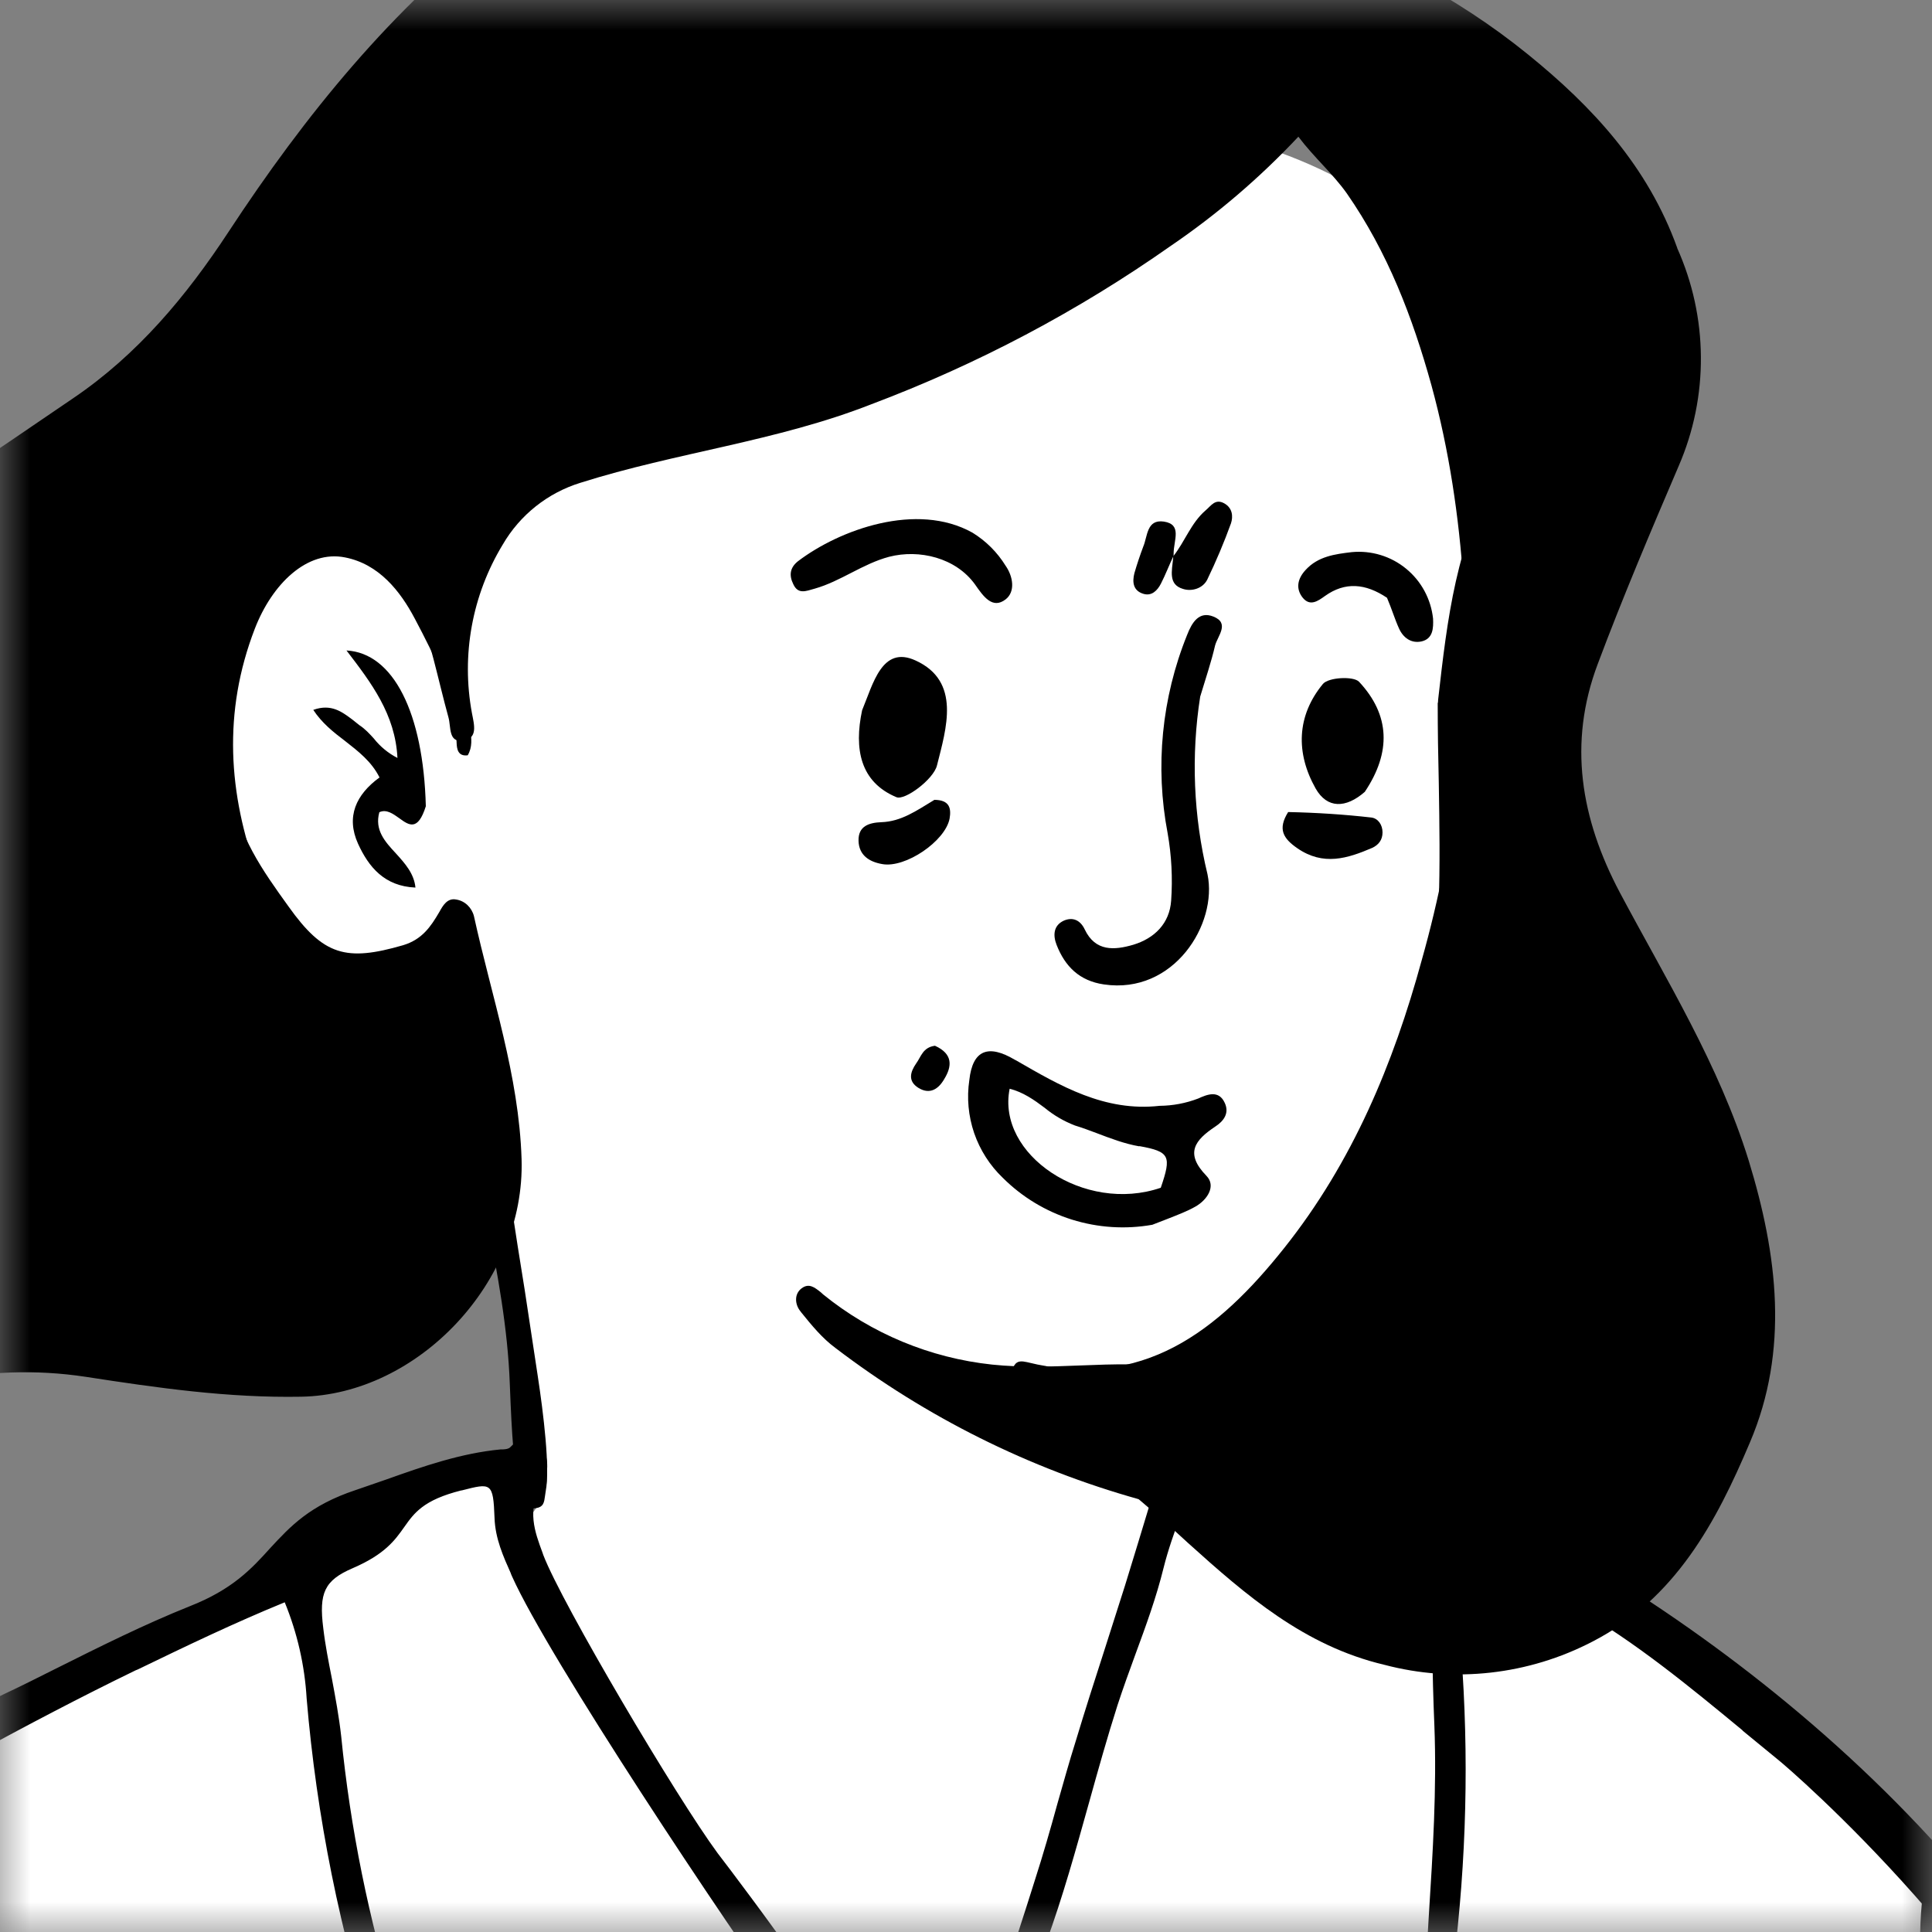 <svg width="32" height="32" viewBox="0 0 32 32" fill="none" xmlns="http://www.w3.org/2000/svg">
<rect x="0" y="0" width="32" height="32" fill="#808080" stroke="none"/>
<mask id="mask0_7_2005" style="mask-type:luminance" maskUnits="userSpaceOnUse" x="0" y="0" width="32" height="32">
<path d="M32 0H0V32H32V0Z" fill="white"/>
</mask>
<g mask="url(#mask0_7_2005)">
<path d="M23.817 28.576C20.176 39.475 10.466 42.837 5.332 29.303C4.624 27.442 6.47 26.752 7.761 25.93C8.646 25.369 9.112 24.884 9.057 24.382C8.8 22.018 7.703 15.435 7.703 15.435L7.593 15.222C7.593 15.222 7.618 15.163 7.512 15.266C7.402 15.376 7.149 16.521 6.154 16.521C5.255 16.521 4.349 16.121 3.916 13.354C3.75 12.352 3.839 9.725 4.954 9.248C5.413 9.053 5.835 8.983 6.246 9.218C6.661 9.453 5.769 8.411 10.356 4.594C13.336 2.106 18.044 1.743 19.945 2.165C21.846 2.587 23.743 3.516 24.584 5.486C25.604 7.872 23.633 9.681 24.07 15.119C23.989 17.086 24.099 21.402 18.69 22.848C17.662 23.123 17.982 24.624 19.523 24.991C21.982 25.762 23.817 27.644 23.817 28.584" fill="white"/>
<path fill-rule="evenodd" clip-rule="evenodd" d="M23.817 11.64L23.82 11.589C23.971 10.253 24.121 8.958 24.815 7.794C25.053 7.956 25.024 8.161 24.95 8.352C24.22 10.231 24.29 12.184 24.356 14.136L24.371 14.649C24.448 17.086 23.838 19.303 22.216 21.163C21.651 21.809 20.903 22.257 20.143 22.642C19.358 23.046 19.193 23.38 19.439 24.242L19.468 24.338C19.519 24.481 19.571 24.628 19.431 24.771C19.266 24.939 19.082 24.892 18.888 24.837L18.866 24.833C17.047 24.324 15.34 23.473 13.838 22.327C13.618 22.165 13.442 21.949 13.27 21.736L13.259 21.721C13.167 21.611 13.149 21.435 13.277 21.339C13.398 21.248 13.49 21.321 13.596 21.405L13.633 21.439C14.434 22.089 15.407 22.493 16.433 22.602C16.925 22.653 17.409 22.635 17.901 22.616C18.172 22.605 18.444 22.595 18.719 22.598C19.094 22.598 19.405 22.426 19.699 22.261L19.802 22.202C20.822 21.633 21.794 20.998 22.451 19.974C23.042 19.057 23.402 18.059 23.611 17.006C23.875 15.681 23.853 14.338 23.831 12.976C23.82 12.536 23.813 12.088 23.813 11.64H23.817ZM5.343 8.873C6.147 8.811 6.591 9.284 6.969 9.839C7.417 10.516 7.698 11.289 7.791 12.095C7.809 12.231 7.827 12.374 7.747 12.51C7.582 12.532 7.567 12.4 7.563 12.305C7.545 11.545 7.207 10.884 6.87 10.246C6.628 9.787 6.275 9.343 5.717 9.233C5.086 9.105 4.506 9.673 4.22 10.415C3.688 11.794 3.78 13.152 4.272 14.488C4.484 15.072 4.752 15.666 5.292 16.073C5.835 16.488 6.492 16.415 6.892 15.864L6.965 15.773C7.039 15.677 7.112 15.585 7.149 15.479C7.226 15.266 7.347 15.068 7.563 15.097C7.813 15.134 7.857 15.402 7.883 15.611C8.11 17.533 8.379 19.451 8.69 21.361L8.906 22.785C9.002 23.413 9.112 24.316 9.039 24.697C9.034 24.724 9.03 24.751 9.027 24.778C9.013 24.881 9.005 24.962 8.873 24.98C8.694 25.009 8.616 24.906 8.591 24.745C8.506 24.121 8.481 23.879 8.444 22.925C8.411 22 8.239 21.09 8.062 20.176L7.879 19.185C7.688 18.055 7.501 16.91 7.483 15.626L7.409 15.736C7.13 16.151 6.906 16.488 6.51 16.616C6.216 16.729 5.893 16.745 5.589 16.663C5.285 16.581 5.015 16.404 4.818 16.158C4.301 15.574 3.938 14.87 3.761 14.11C3.453 12.862 3.398 11.648 3.794 10.418C3.985 9.828 4.664 8.778 5.343 8.877V8.873ZM6.613 13.552C6.774 13.67 6.921 13.773 7.053 13.354C7.013 11.806 6.514 10.815 5.739 10.774C6.15 11.31 6.547 11.831 6.583 12.554C6.431 12.476 6.297 12.366 6.191 12.231C6.117 12.15 6.044 12.07 5.952 12.011L5.842 11.923C5.666 11.791 5.486 11.651 5.189 11.758C5.328 11.971 5.519 12.125 5.714 12.272C5.934 12.444 6.154 12.613 6.286 12.877C5.897 13.16 5.728 13.527 5.93 13.974C6.106 14.36 6.367 14.679 6.881 14.701C6.859 14.47 6.708 14.301 6.558 14.136C6.374 13.938 6.202 13.747 6.283 13.453C6.4 13.398 6.51 13.479 6.613 13.552Z" fill="black"/>
<path d="M37.93 48.073H-6.415L-6.099 45.751C-6.099 45.751 -8.947 44.782 -9.229 44.22C-9.516 43.659 -6.143 36.36 -5.681 35.207C-5.215 34.051 -2.855 29.967 -1.457 29.189C0.099 28.316 5.211 26 5.505 25.765C6.462 24.994 8.539 24.195 8.539 24.195V25.321L14.829 35.633L15.207 37.02C15.207 37.02 19.009 26.716 19.365 24.624C19.666 22.862 23.762 24.998 23.762 24.998C23.762 24.998 27.949 27.589 29.009 28.422C31.152 30.117 34.147 33.508 35.64 37.2C36.492 39.292 38.301 43.373 38.598 43.853C38.895 44.33 37.607 45.174 37.607 45.174L37.93 48.077V48.073Z" fill="white"/>
<path fill-rule="evenodd" clip-rule="evenodd" d="M28.862 28.66C27.978 27.93 27.09 27.2 26.11 26.635C25.963 26.554 25.824 26.466 25.681 26.378C25.196 26.092 24.712 25.798 24.162 25.622C24.095 25.996 24.11 26.356 24.143 26.708C24.319 28.431 24.32 30.167 24.147 31.89C24.095 32.312 24.106 32.745 24.117 33.174L24.125 33.626C24.125 33.875 24.088 34.125 24.026 34.36C23.938 34.697 23.78 34.848 23.439 34.873C23.134 34.895 22.829 34.943 22.528 34.991C22.041 35.086 21.546 35.127 21.049 35.116C20.947 35.108 20.844 35.112 20.782 35.116H20.734L20.862 35.277C20.98 35.424 21.119 35.596 21.244 35.776C21.446 36.059 21.49 36.305 21.299 36.69C20.345 38.613 19.061 40.261 17.681 41.765C17.24 42.246 16.822 42.763 16.407 43.277C15.721 44.132 15.035 44.987 14.213 45.692C13.798 46.048 13.424 46.455 13.046 46.866C12.68 47.28 12.292 47.673 11.883 48.044C11.395 48.07 10.921 48.07 10.407 48.07C10.642 47.6 10.833 47.097 11.024 46.594C11.19 46.142 11.373 45.697 11.574 45.259C11.933 44.484 12.26 43.696 12.554 42.895C12.774 42.308 12.785 41.714 12.4 41.178L11.982 40.591C11.233 39.545 10.481 38.499 9.626 37.556C9.237 37.13 9.149 36.455 9.394 35.831C9.457 35.677 9.512 35.519 9.571 35.358L9.648 35.145C9.134 34.925 8.62 34.914 8.103 34.899C7.857 34.899 7.615 34.892 7.376 34.862L7.325 34.855C6.532 34.767 6.517 34.763 6.239 33.894C5.633 32.024 5.244 30.091 5.079 28.132C5.047 27.585 4.924 27.047 4.716 26.539C3.879 26.881 3.079 27.266 2.283 27.651L2.246 27.666C1.339 28.106 0.44 28.58 -0.451 29.064C-1.772 29.791 -2.804 30.892 -3.644 32.242L-3.662 32.272C-4.275 33.255 -4.884 34.239 -5.365 35.317L-6.239 37.262L-6.727 38.338L-7.112 39.185C-7.45 39.927 -7.787 40.664 -8.103 41.413C-8.375 42.045 -8.625 42.686 -8.851 43.336C-8.998 43.765 -8.855 43.96 -8.547 44.07L-7.996 44.29C-7.487 44.517 -6.954 44.687 -6.407 44.796C-5.673 44.914 -5.013 45.218 -4.352 45.523L-4.305 45.545L-4.253 45.567C-3.141 46.081 -2.051 46.642 -0.958 47.207C-0.494 47.458 -0.045 47.736 0.385 48.04C0.033 48.07 -0.319 48.077 -0.672 48.051C-1.627 47.525 -2.619 47.067 -3.64 46.683C-4.352 46.396 -5.064 46.11 -5.769 45.765C-5.82 46.03 -5.876 46.295 -5.938 46.558C-6.055 47.083 -6.165 47.567 -6.18 48.073H-6.642C-6.723 47.809 -6.664 47.56 -6.609 47.31L-6.565 47.108C-6.492 46.694 -6.521 46.385 -6.983 46.297C-7.662 46.161 -8.231 45.754 -8.804 45.347C-8.865 45.304 -8.926 45.261 -8.987 45.218C-9.428 44.906 -9.567 44.257 -9.398 43.494C-9.207 42.631 -8.87 41.842 -8.528 41.053L-8.481 40.943C-7.883 39.549 -7.262 38.172 -6.639 36.796L-6.147 35.703C-5.204 33.607 -4.11 31.593 -2.569 29.963C-1.798 29.149 -0.917 28.536 0.062 28.062C0.349 27.927 0.635 27.784 0.921 27.64C1.655 27.273 2.389 26.906 3.141 26.605C3.85 26.327 4.169 25.982 4.477 25.64C4.807 25.284 5.13 24.932 5.894 24.679L6.404 24.503C7.02 24.283 7.637 24.07 8.29 24.007H8.327C8.374 24.004 8.422 24 8.451 23.971L8.462 23.96C8.609 23.813 8.767 23.666 8.939 23.901C9.014 24.002 9.057 24.122 9.063 24.248C9.07 24.373 9.039 24.497 8.976 24.605C8.719 25.002 8.859 25.376 8.987 25.721L8.998 25.754C9.306 26.561 11.207 29.773 11.886 30.694L12.106 30.983C12.877 32.011 14.763 34.521 15.332 36.257C15.56 35.813 15.721 35.339 15.879 34.873L16.07 34.323C16.449 33.27 16.806 32.209 17.141 31.141C17.277 30.719 17.398 30.297 17.516 29.868C17.615 29.523 17.71 29.178 17.817 28.84C17.974 28.319 18.139 27.805 18.305 27.292L18.635 26.257L18.851 25.552L19.09 24.763C19.395 23.817 19.472 23.644 20.338 23.673C21.409 23.71 22.672 24.088 23.405 24.396C26.928 25.879 32.525 29.556 35.138 35.046C35.923 36.737 36.651 38.454 37.321 40.194C37.963 41.809 38.466 43.079 38.884 43.681C39.237 44.194 39.196 44.488 38.738 44.859C38.678 44.907 38.621 44.957 38.565 45.009C38.418 45.145 38.272 45.281 38.081 45.339C37.875 45.402 37.813 45.578 37.842 45.816C37.93 46.554 38.009 47.293 38.081 48.033C37.93 48.07 37.787 48.07 37.593 48.037C37.446 47.699 37.453 47.376 37.461 47.064V47.028C37.479 46.459 37.332 45.938 37.178 45.391L37.068 44.991C36.947 45.042 36.826 45.09 36.701 45.134C36.444 45.229 36.198 45.321 35.967 45.457C35.105 45.979 34.162 46.358 33.178 46.576C32.411 46.738 32.059 47.204 32.165 48.073C31.982 48.077 31.794 48.062 31.611 48.029C31.538 46.499 32.462 46.136 33.659 45.666L34.088 45.494C35.828 44.778 38.051 43.761 38.051 43.761C38.051 43.761 35.809 38.481 35.02 36.488C33.479 32.576 29.604 29.27 29.475 29.167L28.862 28.664V28.66ZM17.295 32.378C16.713 34.114 16.081 35.833 15.402 37.534C14.888 38.84 14.33 40.125 13.773 41.406L13.717 41.538C13.516 41.993 13.328 42.455 13.141 42.914C12.866 43.582 12.591 44.253 12.29 44.906C12.044 45.435 11.831 45.982 11.618 46.532L11.325 47.281L11.306 47.325C11.262 47.424 11.218 47.523 11.321 47.618C11.398 47.692 11.483 47.637 11.549 47.582C11.637 47.508 11.725 47.431 11.806 47.347L12.283 46.851L12.958 46.154L13.673 45.435C14.062 45.046 14.451 44.66 14.833 44.261C15.108 43.974 15.347 43.648 15.585 43.321C15.842 42.972 16.099 42.624 16.393 42.33C17.178 41.558 17.899 40.723 18.55 39.835C18.778 39.523 19.017 39.218 19.255 38.914C19.78 38.235 20.305 37.556 20.727 36.782C20.917 36.433 20.962 36.191 20.639 35.908C20.393 35.688 20.187 35.409 19.985 35.138L19.96 35.101L19.945 35.083C19.835 34.928 19.703 34.752 19.828 34.506C20.099 34.47 20.374 34.459 20.649 34.462C21.42 34.462 22.191 34.433 22.962 34.404L23.097 34.4C23.361 34.389 23.534 34.239 23.545 33.908C23.562 33.486 23.584 33.064 23.611 32.642L23.666 31.725C23.732 30.679 23.798 29.633 23.758 28.587C23.721 27.695 23.706 26.8 23.754 25.908C23.78 25.468 23.633 25.262 23.325 25.068C22.459 24.525 21.508 24.396 20.558 24.264L20.132 24.206C19.89 24.169 19.809 24.33 19.747 24.528C19.688 24.719 19.618 24.91 19.552 25.101C19.45 25.384 19.347 25.67 19.273 25.967C19.152 26.459 18.98 26.928 18.807 27.398C18.705 27.677 18.602 27.96 18.51 28.242C18.341 28.771 18.191 29.306 18.04 29.849C17.824 30.62 17.607 31.409 17.321 32.194C17.318 32.256 17.309 32.318 17.295 32.378ZM8.462 26.066L8.481 26.11C9.086 27.46 12.011 31.857 13.174 33.468L13.339 33.695C13.945 34.514 15.039 35.996 14.734 37.204C14.443 38.418 14.024 39.599 13.486 40.727C13.453 40.796 13.431 40.873 13.405 40.95C13.372 41.114 13.291 41.264 13.174 41.383C12.697 40.576 12.136 39.842 11.574 39.112C11.321 38.782 11.068 38.451 10.822 38.114C10.646 37.872 10.448 37.651 10.253 37.428C10.088 37.244 9.923 37.06 9.772 36.862C9.585 36.62 9.604 36.462 9.721 36.264C9.85 36.048 9.93 35.809 10.015 35.571L10.081 35.373C10.253 34.895 10.136 34.646 9.684 34.503C9.372 34.407 9.053 34.404 8.734 34.404C8.528 34.404 8.323 34.404 8.121 34.374C8.099 34.374 8.073 34.374 8.048 34.382L7.996 34.389C6.976 34.407 6.888 34.316 6.561 33.259C6.108 31.792 5.803 30.284 5.651 28.756C5.615 28.433 5.556 28.117 5.497 27.802C5.442 27.523 5.387 27.248 5.354 26.965C5.281 26.385 5.372 26.176 5.842 25.974C6.378 25.743 6.543 25.508 6.694 25.295C6.862 25.057 7.013 24.844 7.64 24.686H7.648C8.136 24.561 8.169 24.55 8.191 25.141C8.202 25.483 8.338 25.784 8.462 26.062V26.066Z" fill="black"/>
<path d="M27.78 4.11C28.034 4.677 28.168 5.29 28.172 5.911C28.177 6.532 28.052 7.147 27.805 7.717C27.34 8.804 26.877 9.894 26.462 11.002C25.971 12.308 26.18 13.556 26.829 14.782C27.6 16.231 28.473 17.637 28.965 19.226C29.442 20.785 29.637 22.363 28.983 23.894C28.426 25.211 27.75 26.481 26.378 27.189C25.316 27.742 24.086 27.88 22.928 27.574C21.607 27.262 20.642 26.426 19.677 25.556C19.119 25.04 18.538 24.547 17.938 24.081C17.475 23.728 17.189 23.244 16.822 22.822C16.763 22.756 16.752 22.679 16.804 22.609C16.851 22.536 16.925 22.543 17.009 22.561C18.921 23.038 20.176 22.048 21.273 20.668C22.4 19.251 23.079 17.622 23.549 15.901C24.123 13.87 24.356 11.758 24.239 9.651C24.165 8.558 24.004 7.461 23.71 6.385C23.395 5.248 22.983 4.176 22.308 3.204C22.073 2.873 21.769 2.613 21.505 2.264C20.868 2.943 20.16 3.549 19.391 4.073C17.854 5.154 16.187 6.035 14.429 6.697C12.866 7.31 11.2 7.494 9.615 7.996C9.072 8.163 8.612 8.529 8.327 9.02C7.819 9.857 7.638 10.851 7.817 11.813C7.853 12.004 7.923 12.235 7.662 12.268C7.424 12.297 7.472 12.04 7.428 11.883C7.251 11.24 7.127 10.584 6.877 9.96C6.598 9.262 5.71 8.734 5.079 8.932C4.886 9 4.711 9.112 4.569 9.259C4.427 9.406 4.322 9.585 4.261 9.78C3.847 10.826 3.701 11.958 3.835 13.075C3.934 13.835 4.352 14.422 4.778 15.013C5.358 15.828 5.732 15.93 6.679 15.655C6.991 15.56 7.134 15.35 7.277 15.105C7.336 14.998 7.409 14.87 7.556 14.899C7.699 14.921 7.813 15.031 7.85 15.174C8.143 16.51 8.595 17.809 8.639 19.2C8.701 21.24 6.914 23.101 4.987 23.134C3.776 23.156 2.602 22.987 1.417 22.804C0.596 22.68 -0.24 22.709 -1.05 22.892C-1.927 23.086 -2.774 23.317 -3.494 23.886C-3.688 24.04 -3.846 23.963 -3.978 23.739C-4.705 22.514 -5.387 21.273 -5.761 19.886C-6.239 18.099 -6.459 16.33 -5.949 14.488C-5.747 13.754 -5.574 13.02 -5.237 12.338C-4.62 11.09 -3.805 10.011 -2.646 9.218C-1.361 8.338 -0.07 7.472 1.215 6.594C2.279 5.872 3.086 4.906 3.784 3.842C5.05 1.912 6.492 0.136 8.323 -1.277C9.596 -2.268 10.983 -3.09 12.565 -3.472C13.688 -3.75 14.855 -3.802 16 -3.622C16.866 -3.49 17.706 -3.314 18.47 -2.877C18.925 -2.617 19.395 -2.36 19.791 -2.022C20.238 -1.67 20.749 -1.407 21.295 -1.248C22.763 -0.76 24.11 -0.07 25.31 0.903C26.374 1.765 27.292 2.752 27.78 4.106V4.11Z" fill="black"/>
<path d="M19.229 19.67C19.405 19.149 19.376 19.075 18.87 18.983C18.495 18.917 18.162 18.752 17.805 18.639C17.405 18.51 17.145 18.132 16.723 18.033C16.503 19.127 17.96 20.106 19.226 19.673L19.229 19.67Z" fill="white"/>
<path fill-rule="evenodd" clip-rule="evenodd" d="M16.609 19.508C16.929 19.827 17.321 20.064 17.753 20.2C18.184 20.335 18.641 20.365 19.086 20.286L19.321 20.195C19.497 20.125 19.659 20.066 19.805 19.982C19.996 19.872 20.147 19.644 19.982 19.475C19.615 19.097 19.798 18.881 20.128 18.66C20.275 18.565 20.363 18.433 20.286 18.268C20.187 18.048 19.993 18.128 19.846 18.195C19.642 18.273 19.426 18.314 19.207 18.316C18.297 18.418 17.56 17.985 16.829 17.563L16.807 17.552C16.374 17.295 16.11 17.384 16.055 17.89C16.011 18.184 16.039 18.485 16.135 18.767C16.232 19.048 16.394 19.302 16.609 19.508ZM18.87 18.983C19.38 19.075 19.405 19.149 19.226 19.673C17.96 20.106 16.503 19.123 16.723 18.033C16.943 18.088 17.127 18.216 17.303 18.349C17.453 18.473 17.623 18.572 17.805 18.642C17.927 18.679 18.044 18.723 18.161 18.767C18.393 18.855 18.62 18.943 18.87 18.987V18.983Z" fill="black"/>
<path d="M15.486 17.321C15.787 17.457 15.769 17.662 15.64 17.872C15.545 18.037 15.402 18.136 15.211 18.018C15.035 17.908 15.075 17.758 15.174 17.615C15.255 17.505 15.284 17.347 15.486 17.321Z" fill="black"/>
<path d="M19.879 11.538C19.726 12.517 19.767 13.517 20 14.481C20.172 15.303 19.442 16.477 18.283 16.305C17.879 16.246 17.64 16.007 17.501 15.651C17.439 15.494 17.446 15.328 17.622 15.248C17.769 15.185 17.894 15.24 17.967 15.395C18.143 15.765 18.459 15.739 18.771 15.648C19.123 15.541 19.372 15.295 19.398 14.917C19.424 14.547 19.405 14.172 19.34 13.802C19.129 12.699 19.241 11.559 19.662 10.517C19.743 10.308 19.861 10.117 20.099 10.213C20.374 10.323 20.165 10.536 20.125 10.694C20.062 10.965 19.971 11.233 19.879 11.538Z" fill="black"/>
<path d="M21.336 13.45C21.813 13.46 22.268 13.49 22.716 13.541C22.826 13.556 22.899 13.662 22.899 13.787C22.899 13.908 22.837 13.993 22.727 14.044C22.316 14.22 21.919 14.345 21.49 14.051C21.251 13.886 21.16 13.732 21.336 13.45ZM15.472 13.248C15.728 13.248 15.758 13.387 15.728 13.56C15.655 13.934 14.995 14.382 14.613 14.312C14.396 14.275 14.227 14.165 14.22 13.927C14.213 13.681 14.396 13.626 14.598 13.618C14.928 13.607 15.178 13.428 15.472 13.251V13.248ZM14.279 11.765C14.462 11.325 14.609 10.686 15.163 10.939C15.923 11.284 15.673 12.066 15.519 12.679C15.461 12.91 14.987 13.262 14.848 13.204C14.249 12.954 14.143 12.407 14.279 11.765ZM22.605 13.116C22.29 13.391 21.982 13.395 21.791 13.06C21.46 12.473 21.475 11.857 21.912 11.328C22.004 11.218 22.418 11.196 22.51 11.292C23.024 11.842 23.046 12.459 22.605 13.116Z" fill="black"/>
<path d="M16.15 9.681C15.831 9.237 15.226 9.094 14.727 9.222C14.286 9.339 13.93 9.626 13.494 9.75C13.347 9.791 13.218 9.85 13.138 9.673C13.068 9.53 13.082 9.402 13.218 9.295C13.908 8.771 15.185 8.308 16.106 8.822C16.331 8.96 16.519 9.148 16.657 9.372C16.778 9.545 16.822 9.798 16.657 9.927C16.44 10.095 16.29 9.883 16.15 9.681ZM22.973 9.901C22.616 9.662 22.279 9.633 21.945 9.872C21.828 9.956 21.699 10.048 21.578 9.901C21.457 9.75 21.49 9.585 21.626 9.439C21.831 9.215 22.11 9.178 22.389 9.145C22.713 9.114 23.037 9.212 23.289 9.419C23.541 9.625 23.701 9.922 23.736 10.246C23.743 10.404 23.736 10.58 23.545 10.624C23.372 10.661 23.24 10.562 23.171 10.407C23.101 10.253 23.053 10.088 22.973 9.901ZM19.435 9.211C19.626 8.969 19.728 8.661 19.967 8.455C20.059 8.378 20.128 8.253 20.279 8.338C20.415 8.415 20.426 8.554 20.389 8.668C20.275 8.983 20.143 9.295 19.996 9.6C19.923 9.747 19.739 9.802 19.593 9.754C19.35 9.681 19.409 9.464 19.431 9.244V9.207L19.435 9.211Z" fill="black"/>
<path d="M19.439 9.204C19.365 9.358 19.306 9.516 19.229 9.666C19.171 9.78 19.075 9.879 18.936 9.835C18.767 9.783 18.752 9.64 18.789 9.494C18.833 9.343 18.881 9.2 18.936 9.053C19.009 8.881 18.991 8.598 19.277 8.639C19.585 8.686 19.439 8.947 19.439 9.167V9.204Z" fill="black"/>
<path d="M34.257 48.253L29.541 48.327C29.541 48.327 29.798 46.807 29.967 46.272C30.327 45.119 29.439 45.064 29.292 44.29C29.145 43.508 29.38 43.35 29.453 42.921C29.527 42.488 29.167 42.532 28.925 42.29C28.683 42.044 28.837 41.996 28.954 41.582C29.072 41.167 28.183 41.373 27.718 40.701C27.251 40.033 27.439 39.38 27.439 39.38C27.439 39.38 26.91 39.292 26.998 38.749C27.086 38.206 27.292 37.501 27.952 37.145C28.613 36.793 32.312 36.338 32.312 36.338C32.312 36.338 32.018 33.141 31.993 32.459C31.971 31.78 32.213 30.022 32.796 29.941C33.376 29.857 33.684 32.004 33.846 32.972C34.007 33.945 35.079 37.046 35.196 37.985C35.314 38.925 35.005 41.761 34.976 42.242C34.947 42.73 34.33 43.89 34.095 44.594C33.861 45.299 34.257 48.253 34.257 48.253Z" fill="white"/>
<path d="M29.409 48.33C29.372 47.688 29.593 47.083 29.695 46.451C29.773 45.956 29.794 45.563 29.42 45.123C29.196 44.866 29.056 44.547 29.021 44.208C28.985 43.868 29.056 43.527 29.222 43.229C29.361 42.958 29.325 42.8 29.057 42.668C28.382 42.33 28.33 42.125 28.73 41.442C27.699 41.2 27.321 40.745 27.27 39.706C27.266 39.615 27.277 39.486 27.226 39.438C26.356 38.675 27.108 38.07 27.439 37.45C27.684 36.991 28.128 36.807 28.661 36.716C29.633 36.554 30.591 36.338 31.585 36.371C31.842 36.378 31.934 36.246 31.978 36.004C32.081 35.413 31.993 34.815 31.941 34.231C31.872 33.395 31.747 32.385 31.831 31.534C31.89 30.998 32.712 29.699 32.851 29.695C33.171 29.684 33.336 29.817 33.365 30.158C33.383 30.389 33.629 31.897 33.736 32.323C34.066 33.629 34.627 34.892 35.075 36.664C36.132 40.826 35.024 42.543 34.418 44.694C34.055 45.978 34.631 48.334 34.631 48.334C34.631 48.334 34.184 48.334 33.923 48.297C33.828 47.343 33.761 46.429 33.714 45.516C33.684 44.976 33.659 44.444 33.96 43.938C34.268 43.416 34.572 42.873 34.675 42.268C34.895 41.038 35.046 39.798 34.976 38.539C34.962 38.227 34.873 37.938 34.804 37.637C34.683 37.105 34.437 36.62 34.261 36.117C34.029 35.475 34.099 34.785 33.839 34.161C33.736 33.916 33.699 33.655 33.648 33.395C33.428 32.323 33.167 31.259 32.914 30.158C32.779 30.23 32.666 30.335 32.584 30.463C32.503 30.592 32.456 30.74 32.448 30.892C32.411 31.471 32.275 32.04 32.327 32.62C32.415 33.684 32.433 34.756 32.584 35.816C32.609 36.037 32.664 36.213 32.862 36.323C32.995 36.396 33.086 36.506 33.035 36.668C32.976 36.851 32.815 36.818 32.683 36.782C32.536 36.745 32.407 36.785 32.268 36.785C31.387 36.793 30.543 37.031 29.67 37.116C28.741 37.2 27.846 37.446 27.505 38.51C27.464 38.639 27.325 38.774 27.461 38.884C27.578 38.983 27.703 39.097 27.919 39.013C29.314 38.481 30.774 38.407 32.246 38.444C32.448 38.455 32.65 38.506 32.833 38.598C32.954 38.66 33.053 38.73 33.009 38.881C32.972 39.009 32.855 39.017 32.738 39.002C31.828 38.903 30.936 39.072 30.037 39.163C29.435 39.222 28.826 39.251 28.257 39.494C28.026 39.596 27.835 39.714 27.798 39.974C27.762 40.242 27.864 40.459 28.073 40.635C28.246 40.782 28.44 40.785 28.649 40.785H32.778C32.965 40.785 33.152 40.8 33.34 40.822C33.431 40.829 33.523 40.884 33.53 40.995C33.545 41.097 33.483 41.167 33.406 41.229C33.295 41.31 33.171 41.306 33.046 41.321C32.206 41.42 31.361 41.38 30.517 41.38C29.949 41.38 29.453 41.541 29.049 42.022C29.6 42.297 30.11 42.594 30.646 42.811C31.189 43.028 31.842 42.701 32.415 43.068C31.791 43.629 30.962 43.626 29.736 43.086C29.662 43.754 29.427 44.407 30.044 44.958C30.264 45.152 30.338 45.409 30.349 45.71C30.382 46.613 30.081 47.461 29.934 48.334H29.409V48.33Z" fill="black"/>
</g>
</svg>
